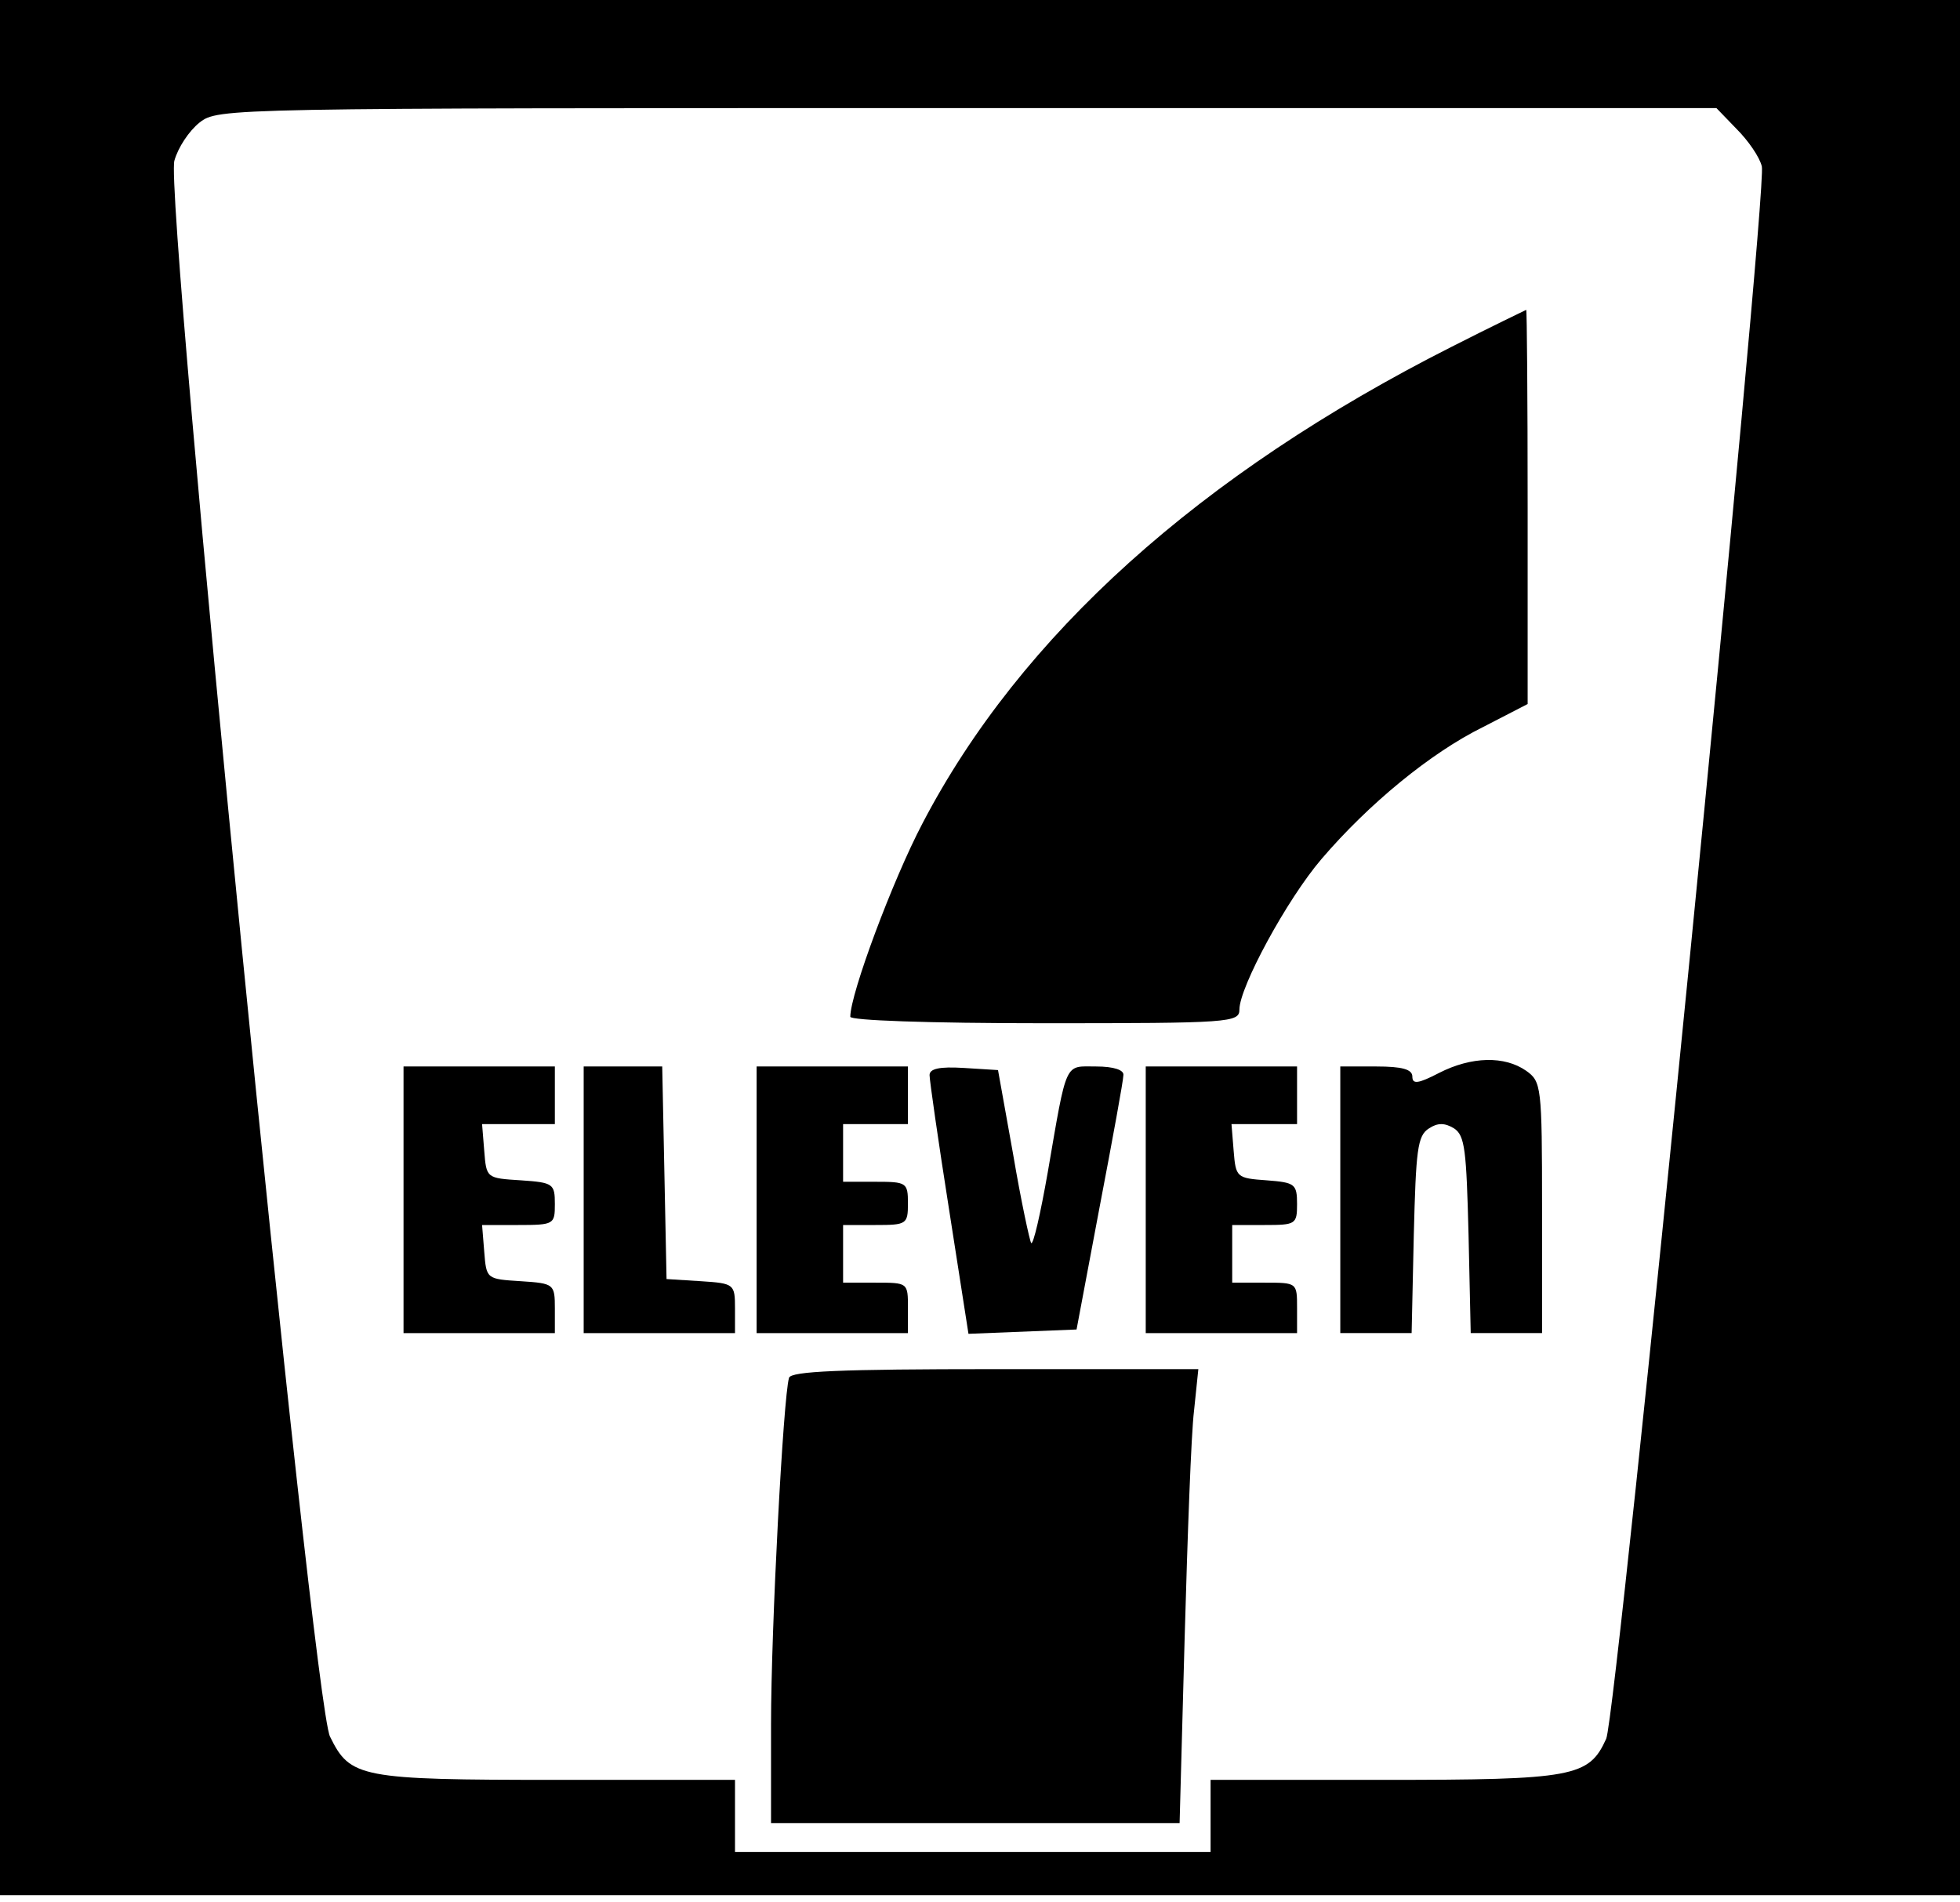 <?xml version="1.0" standalone="no"?>
<!DOCTYPE svg PUBLIC "-//W3C//DTD SVG 20010904//EN"
 "http://www.w3.org/TR/2001/REC-SVG-20010904/DTD/svg10.dtd">
<svg version="1.0" xmlns="http://www.w3.org/2000/svg"
 width="272pt" height="264pt" viewBox="0 0 272 264"
 preserveAspectRatio="xMidYMid meet">

<g transform="translate(0,264) scale(0.1,-0.1)"
fill="#000000" stroke="none">
<path d="M0 1325 l0 -1315 1360 0 1360 0 0 1315 0 1315 -1360 0 -1360 0 0
-1315z m2410 1136 c16 -16 32 -39 35 -52 8 -35 -201 -2149 -216 -2182 -24 -53
-45 -57 -309 -57 l-240 0 0 -50 0 -50 -330 0 -330 0 0 50 0 50 -247 0 c-274 0
-287 3 -315 60 -24 47 -230 2137 -216 2187 5 18 20 41 35 53 26 20 33 20 1065
20 l1040 0 28 -29z"/>
<path d="M2015 2159 c-350 -177 -599 -401 -735 -662 -41 -78 -100 -236 -100
-268 0 -5 106 -9 270 -9 257 0 270 1 270 19 0 31 66 153 114 209 65 76 151
147 224 183 l62 32 0 273 c0 151 -1 274 -2 274 -2 -1 -48 -23 -103 -51z"/>
<path d="M1997 1151 c-29 -15 -37 -16 -37 -5 0 10 -14 14 -50 14 l-50 0 0
-185 0 -185 50 0 49 0 3 136 c3 118 5 138 21 148 12 8 22 8 35 0 15 -10 17
-30 20 -148 l3 -136 49 0 50 0 0 174 c0 169 -1 175 -22 190 -30 21 -76 20
-121 -3z"/>
<path d="M560 975 l0 -185 105 0 105 0 0 34 c0 34 -1 35 -47 38 -48 3 -48 3
-51 41 l-3 37 50 0 c50 0 51 1 51 29 0 28 -2 30 -47 33 -48 3 -48 3 -51 41
l-3 37 50 0 51 0 0 40 0 40 -105 0 -105 0 0 -185z"/>
<path d="M810 975 l0 -185 105 0 105 0 0 34 c0 34 -1 35 -47 38 l-48 3 -3 148
-3 147 -54 0 -55 0 0 -185z"/>
<path d="M1050 975 l0 -185 105 0 105 0 0 35 c0 35 0 35 -45 35 l-45 0 0 40 0
40 45 0 c43 0 45 1 45 30 0 29 -2 30 -45 30 l-45 0 0 40 0 40 45 0 45 0 0 40
0 40 -105 0 -105 0 0 -185z"/>
<path d="M1290 1148 c0 -7 12 -91 27 -186 l27 -173 75 3 75 3 32 170 c18 94
33 176 33 183 1 7 -13 12 -38 12 -44 0 -40 10 -67 -147 -10 -57 -20 -101 -23
-98 -2 3 -14 58 -25 123 l-21 117 -48 3 c-33 2 -47 -1 -47 -10z"/>
<path d="M1590 975 l0 -185 105 0 105 0 0 35 c0 35 0 35 -45 35 l-45 0 0 40 0
40 45 0 c43 0 45 1 45 29 0 28 -3 30 -42 33 -42 3 -43 4 -46 41 l-3 37 45 0
46 0 0 40 0 40 -105 0 -105 0 0 -185z"/>
<path d="M1095 728 c-8 -26 -25 -348 -25 -481 l0 -137 283 0 284 0 7 257 c4
141 9 283 13 315 l6 58 -282 0 c-216 0 -283 -3 -286 -12z"/>
</g>
</svg>
